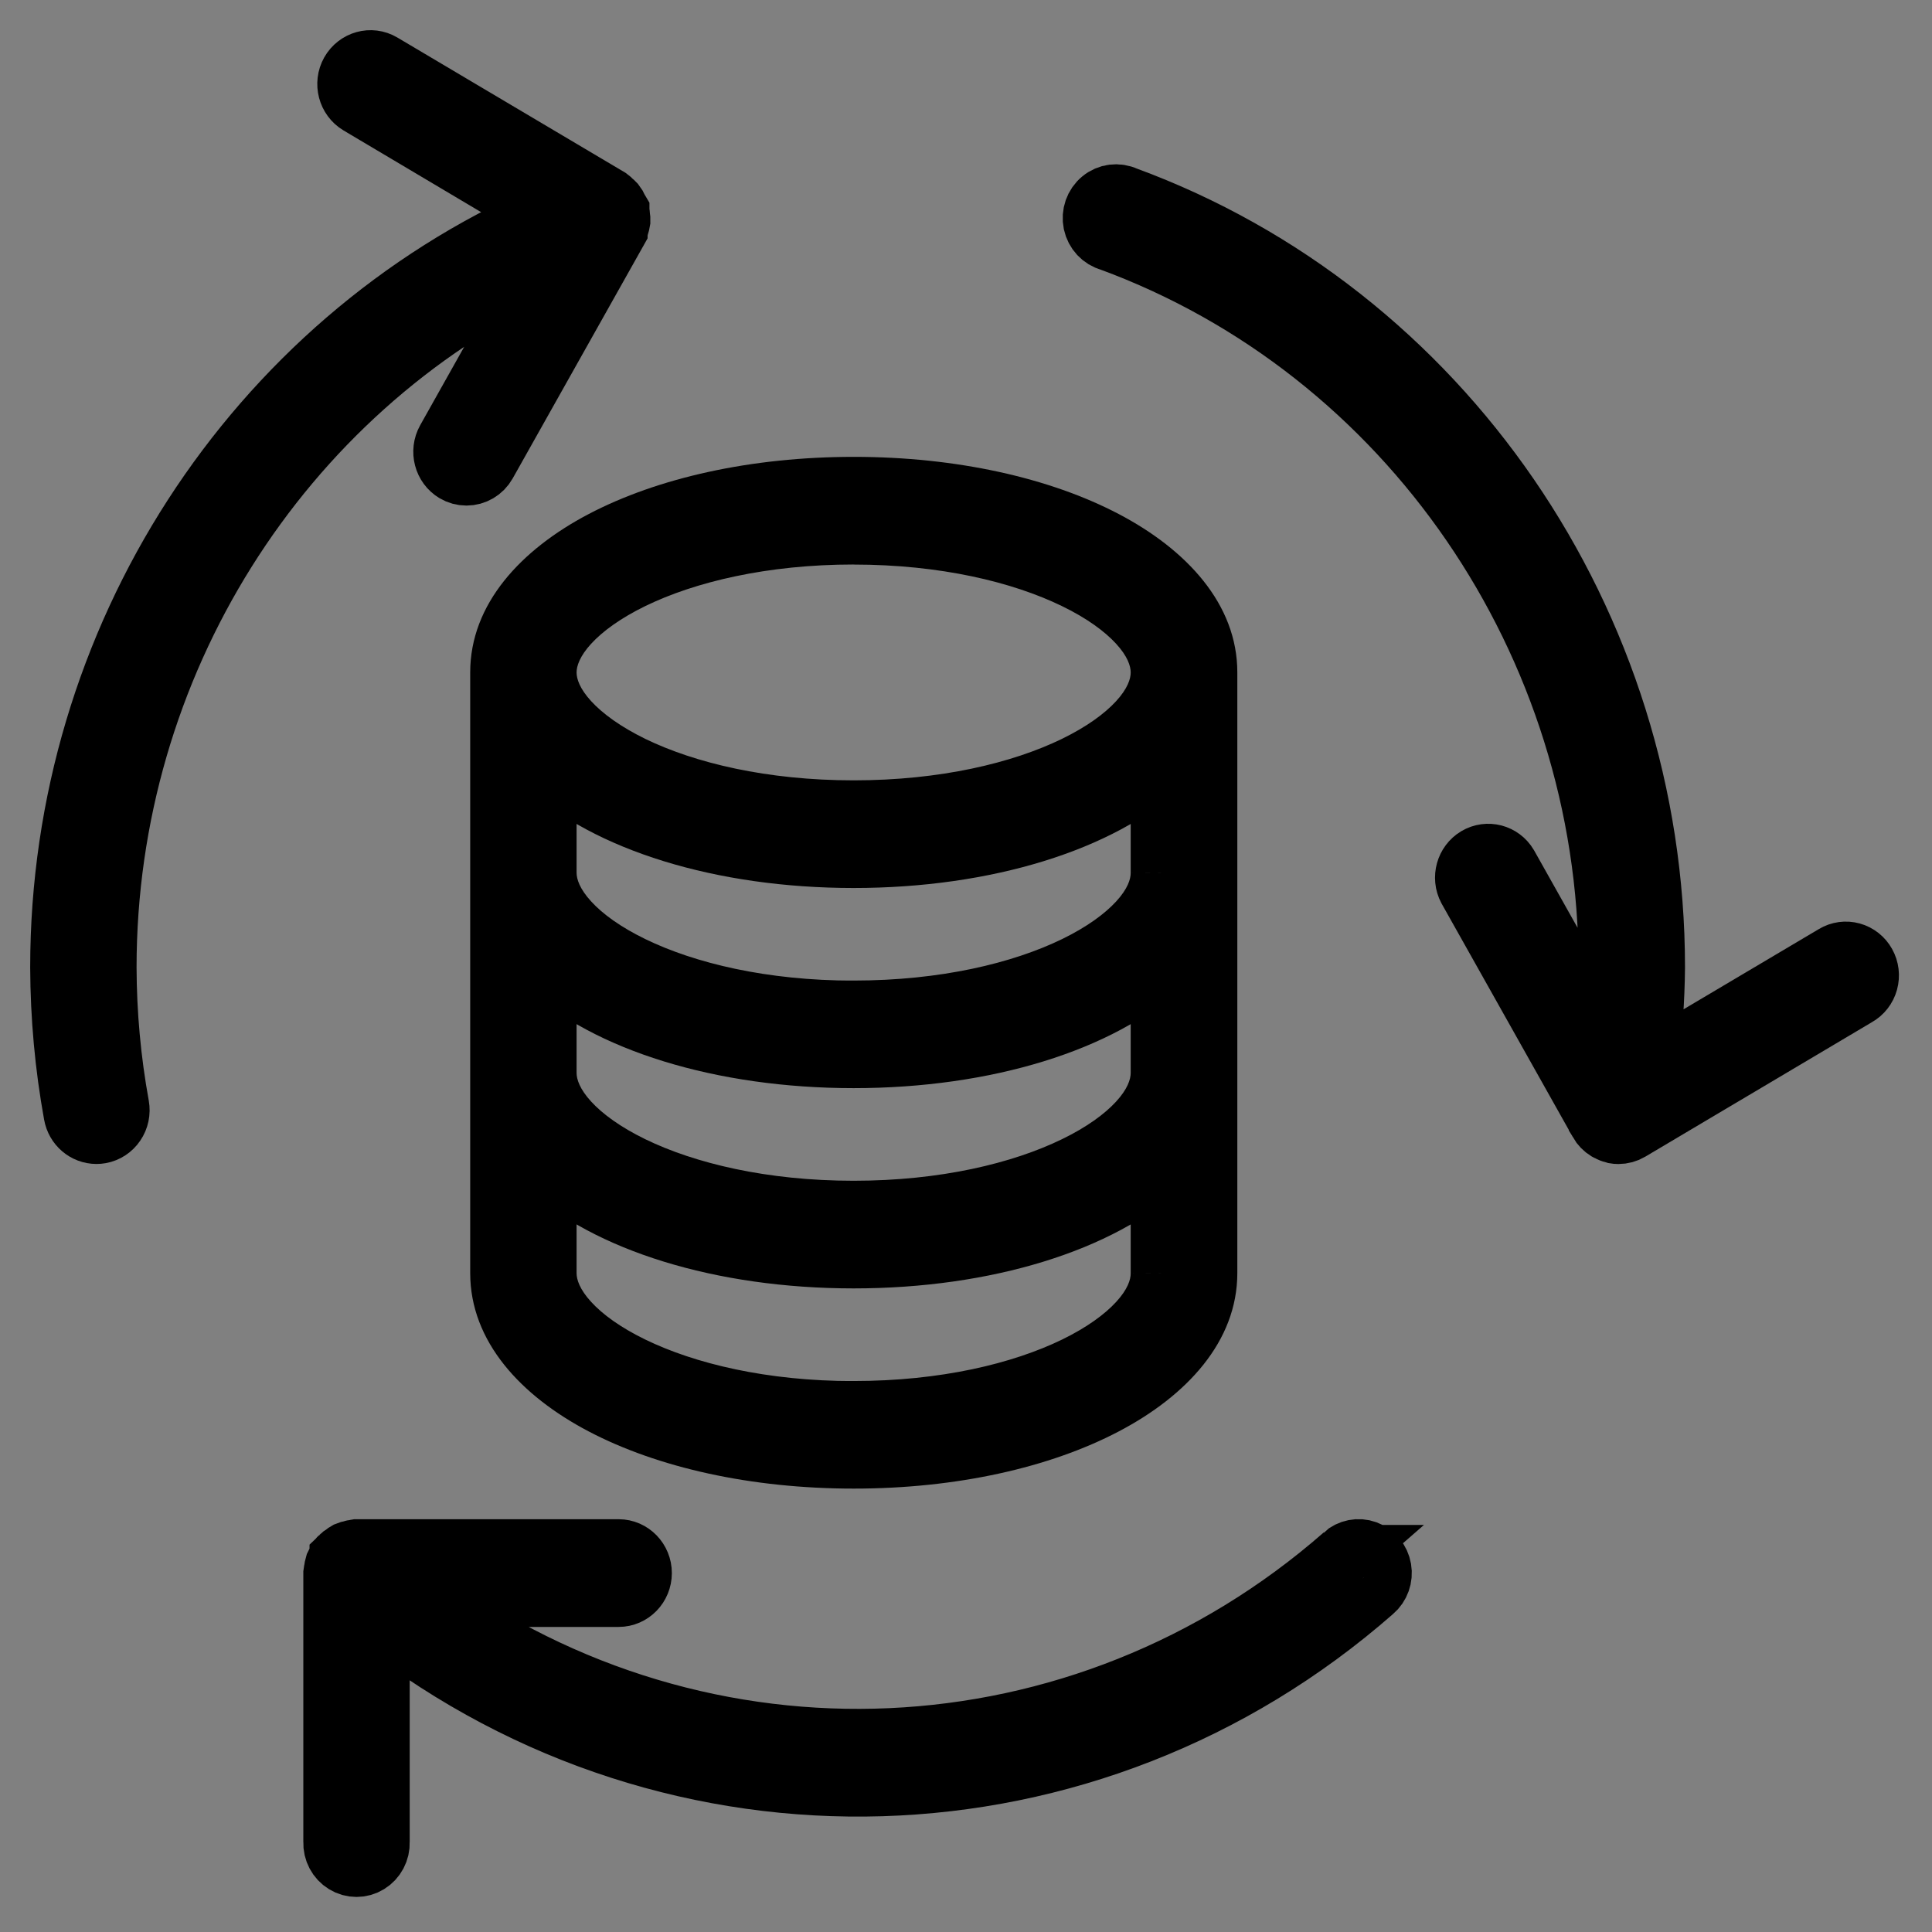 <svg width="32" height="32" viewBox="0 0 32 32" fill="none" xmlns="http://www.w3.org/2000/svg">
<rect x="0" y="0" width="32" height="32" fill="#808080" stroke="none"/>
<path fill-rule="evenodd" clip-rule="evenodd" d="M8.288 11.137V21.086C8.288 22.807 10.858 24.156 14.141 24.156C17.424 24.156 19.994 22.807 19.994 21.086V11.137C19.994 9.417 17.423 8.067 14.141 8.067C10.859 8.067 8.288 9.417 8.288 11.137ZM9.05 15.985C10.047 16.91 11.929 17.523 14.139 17.523C16.349 17.523 18.233 16.91 19.228 15.985V17.77C19.228 18.852 17.138 20.057 14.139 20.057C11.14 20.057 9.05 18.852 9.05 17.77V15.985ZM9.05 14.455C9.05 15.536 11.138 16.742 14.139 16.742L14.141 16.741C17.141 16.741 19.232 15.536 19.228 14.454V12.669C18.233 13.595 16.349 14.208 14.139 14.208C11.929 14.208 10.047 13.595 9.05 12.669V14.455ZM14.139 23.375C11.138 23.375 9.05 22.169 9.05 21.088V19.302C10.047 20.228 11.929 20.84 14.139 20.84C16.349 20.84 18.233 20.228 19.228 19.302V21.087C19.232 22.169 17.141 23.374 14.141 23.374L14.139 23.375ZM19.228 11.138C19.228 10.057 17.139 8.851 14.139 8.851L14.141 8.85C11.14 8.85 9.05 10.057 9.05 11.138C9.05 12.22 11.14 13.425 14.139 13.425C17.138 13.425 19.228 12.22 19.228 11.138Z" fill="currentColor"/>
<path d="M9.05 15.985L9.39 15.619L8.55 14.839V15.985H9.05ZM19.228 15.985H19.728V14.838L18.888 15.619L19.228 15.985ZM14.139 16.742V17.242H14.222L14.301 17.215L14.139 16.742ZM14.141 16.741V16.241H14.058L13.979 16.268L14.141 16.741ZM19.228 14.454H18.728L18.728 14.456L19.228 14.454ZM19.228 12.669H19.728V11.522L18.888 12.303L19.228 12.669ZM9.05 12.669L9.39 12.303L8.55 11.523V12.669H9.05ZM14.139 23.375V23.875H14.222L14.301 23.848L14.139 23.375ZM9.05 19.302L9.39 18.936L8.55 18.156V19.302H9.05ZM19.228 19.302H19.728V18.155L18.888 18.936L19.228 19.302ZM19.228 21.087H18.728L18.728 21.089L19.228 21.087ZM14.141 23.374V22.874H14.058L13.979 22.901L14.141 23.374ZM14.139 8.851L13.977 8.378L14.139 9.351V8.851ZM14.141 8.85L14.303 9.323L14.141 8.35V8.85ZM8.788 21.086V11.137H7.788V21.086H8.788ZM14.141 23.656C12.561 23.656 11.182 23.33 10.216 22.823C9.231 22.307 8.788 21.672 8.788 21.086H7.788C7.788 22.221 8.63 23.121 9.751 23.709C10.891 24.307 12.438 24.656 14.141 24.656V23.656ZM19.494 21.086C19.494 21.673 19.051 22.307 18.066 22.824C17.1 23.33 15.721 23.656 14.141 23.656V24.656C15.844 24.656 17.391 24.307 18.53 23.709C19.652 23.121 20.494 22.221 20.494 21.086H19.494ZM19.494 11.137V21.086H20.494V11.137H19.494ZM14.141 8.567C15.72 8.567 17.1 8.893 18.066 9.4C19.05 9.916 19.494 10.551 19.494 11.137H20.494C20.494 10.003 19.651 9.102 18.53 8.514C17.39 7.916 15.844 7.567 14.141 7.567V8.567ZM8.788 11.137C8.788 10.551 9.231 9.916 10.216 9.4C11.182 8.893 12.562 8.567 14.141 8.567V7.567C12.438 7.567 10.891 7.916 9.751 8.514C8.63 9.102 7.788 10.003 7.788 11.137H8.788ZM14.139 17.023C11.997 17.023 10.259 16.425 9.39 15.619L8.71 16.352C9.835 17.396 11.862 18.023 14.139 18.023V17.023ZM18.888 15.619C18.02 16.425 16.282 17.023 14.139 17.023V18.023C16.416 18.023 18.445 17.396 19.569 16.351L18.888 15.619ZM19.728 17.77V15.985H18.728V17.77H19.728ZM14.139 20.557C15.7 20.557 17.05 20.244 18.027 19.769C18.514 19.532 18.927 19.245 19.223 18.921C19.518 18.599 19.728 18.206 19.728 17.77H18.728C18.728 17.875 18.677 18.038 18.486 18.246C18.297 18.452 17.999 18.67 17.589 18.869C16.771 19.267 15.576 19.557 14.139 19.557V20.557ZM8.55 17.77C8.55 18.206 8.759 18.599 9.054 18.921C9.351 19.245 9.764 19.532 10.251 19.769C11.228 20.244 12.577 20.557 14.139 20.557V19.557C12.702 19.557 11.507 19.267 10.688 18.869C10.279 18.67 9.981 18.452 9.792 18.246C9.601 18.038 9.55 17.875 9.55 17.77H8.55ZM8.55 15.985V17.77H9.55V15.985H8.55ZM14.139 16.242C12.701 16.242 11.506 15.952 10.688 15.554C10.278 15.355 9.98 15.137 9.792 14.931C9.601 14.723 9.55 14.56 9.55 14.455H8.55C8.55 14.891 8.759 15.284 9.054 15.606C9.351 15.93 9.763 16.216 10.25 16.454C11.227 16.929 12.576 17.242 14.139 17.242V16.242ZM13.979 16.268L13.977 16.269L14.301 17.215L14.303 17.214L13.979 16.268ZM18.728 14.456C18.729 14.56 18.678 14.723 18.488 14.93C18.299 15.136 18.002 15.354 17.592 15.554C16.774 15.952 15.579 16.241 14.141 16.241V17.241C15.703 17.241 17.053 16.928 18.03 16.453C18.517 16.216 18.929 15.93 19.226 15.605C19.52 15.283 19.73 14.889 19.728 14.453L18.728 14.456ZM18.728 12.669V14.454H19.728V12.669H18.728ZM14.139 14.708C16.416 14.708 18.445 14.08 19.569 13.036L18.888 12.303C18.02 13.109 16.281 13.708 14.139 13.708V14.708ZM8.71 13.036C9.835 14.08 11.861 14.708 14.139 14.708V13.708C11.997 13.708 10.259 13.11 9.39 12.303L8.71 13.036ZM9.55 14.455V12.669H8.55V14.455H9.55ZM8.55 21.088C8.55 21.524 8.759 21.917 9.054 22.239C9.351 22.563 9.763 22.849 10.25 23.087C11.227 23.562 12.576 23.875 14.139 23.875V22.875C12.701 22.875 11.506 22.585 10.688 22.187C10.278 21.988 9.98 21.77 9.792 21.564C9.601 21.356 9.55 21.193 9.55 21.088H8.55ZM8.55 19.302V21.088H9.55V19.302H8.55ZM14.139 20.34C11.997 20.34 10.259 19.742 9.39 18.936L8.71 19.669C9.835 20.713 11.862 21.34 14.139 21.34V20.34ZM18.888 18.936C18.02 19.742 16.282 20.34 14.139 20.34V21.34C16.416 21.34 18.445 20.713 19.569 19.669L18.888 18.936ZM19.728 21.087V19.302H18.728V21.087H19.728ZM14.141 23.874C15.703 23.874 17.053 23.561 18.03 23.086C18.517 22.849 18.929 22.563 19.226 22.238C19.52 21.916 19.73 21.522 19.728 21.086L18.728 21.089C18.729 21.193 18.678 21.356 18.488 21.563C18.299 21.769 18.002 21.987 17.592 22.187C16.774 22.585 15.579 22.874 14.141 22.874V23.874ZM14.301 23.848L14.303 23.847L13.979 22.901L13.977 22.902L14.301 23.848ZM14.139 9.351C15.577 9.351 16.772 9.641 17.59 10.039C18 10.238 18.297 10.456 18.486 10.662C18.677 10.87 18.728 11.033 18.728 11.138H19.728C19.728 10.702 19.519 10.309 19.224 9.987C18.927 9.663 18.515 9.377 18.027 9.139C17.051 8.664 15.701 8.351 14.139 8.351V9.351ZM13.979 8.377L13.977 8.378L14.301 9.324L14.303 9.323L13.979 8.377ZM9.55 11.138C9.55 11.034 9.601 10.87 9.792 10.662C9.981 10.456 10.279 10.238 10.689 10.038C11.507 9.64 12.703 9.35 14.141 9.35V8.35C12.578 8.35 11.229 8.664 10.251 9.139C9.764 9.376 9.351 9.663 9.054 9.987C8.759 10.309 8.55 10.702 8.55 11.138H9.55ZM14.139 12.925C12.702 12.925 11.507 12.636 10.688 12.238C10.279 12.038 9.981 11.82 9.792 11.614C9.601 11.406 9.55 11.243 9.55 11.138H8.55C8.55 11.574 8.759 11.967 9.054 12.29C9.351 12.614 9.764 12.9 10.251 13.137C11.228 13.612 12.577 13.925 14.139 13.925V12.925ZM18.728 11.138C18.728 11.243 18.677 11.406 18.486 11.614C18.297 11.82 17.999 12.038 17.589 12.238C16.771 12.636 15.576 12.925 14.139 12.925V13.925C15.7 13.925 17.05 13.612 18.027 13.137C18.514 12.9 18.927 12.614 19.223 12.29C19.518 11.967 19.728 11.574 19.728 11.138H18.728Z" fill="currentColor"/>
<path d="M22.255 25.758C17.928 29.547 11.65 29.83 7.018 26.447H10.247C10.457 26.447 10.628 26.271 10.628 26.055C10.628 25.839 10.457 25.663 10.247 25.663H5.907C5.901 25.664 5.896 25.665 5.891 25.667C5.865 25.669 5.84 25.674 5.816 25.683C5.793 25.687 5.77 25.693 5.749 25.702C5.729 25.713 5.711 25.725 5.694 25.74C5.669 25.754 5.647 25.771 5.627 25.791C5.627 25.795 5.618 25.797 5.615 25.801C5.605 25.817 5.596 25.833 5.589 25.85C5.574 25.872 5.561 25.895 5.55 25.919C5.542 25.945 5.537 25.973 5.534 26.001C5.53 26.018 5.526 26.035 5.524 26.053V30.512C5.518 30.655 5.59 30.791 5.71 30.864C5.83 30.938 5.98 30.938 6.1 30.864C6.22 30.791 6.292 30.655 6.286 30.512V26.856C11.207 30.679 18.054 30.471 22.746 26.355C22.852 26.265 22.902 26.123 22.878 25.985C22.854 25.846 22.759 25.731 22.629 25.684C22.5 25.637 22.356 25.666 22.253 25.758H22.255Z" fill="white" stroke="currentColor"/>
<path d="M9.004 4.423L7.396 7.287C7.291 7.474 7.354 7.714 7.536 7.822C7.593 7.856 7.659 7.874 7.726 7.874C7.862 7.874 7.988 7.8 8.056 7.679L10.226 3.817C10.226 3.813 10.226 3.809 10.23 3.805C10.242 3.777 10.252 3.748 10.258 3.718C10.264 3.699 10.27 3.679 10.273 3.658C10.274 3.635 10.272 3.612 10.268 3.589C10.267 3.561 10.263 3.532 10.257 3.504C10.257 3.5 10.257 3.495 10.257 3.491C10.249 3.477 10.242 3.464 10.233 3.451C10.221 3.422 10.205 3.395 10.186 3.371C10.171 3.355 10.155 3.34 10.138 3.327C10.123 3.31 10.106 3.295 10.088 3.282L6.327 1.052C6.145 0.944 5.912 1.009 5.806 1.196C5.701 1.383 5.764 1.623 5.946 1.731L9.026 3.56C4.197 5.68 1 10.586 1 16.022C1.003 16.839 1.077 17.655 1.223 18.458C1.256 18.644 1.414 18.779 1.598 18.779C1.62 18.779 1.643 18.777 1.665 18.773C1.764 18.755 1.853 18.696 1.91 18.611C1.968 18.526 1.99 18.42 1.972 18.318C1.834 17.561 1.764 16.793 1.762 16.022C1.762 11.02 4.632 6.494 9.004 4.423Z" fill="currentColor" stroke="currentColor"/>
<path d="M30.902 15.961C30.852 15.871 30.769 15.805 30.671 15.778C30.574 15.751 30.469 15.765 30.382 15.818L27.294 17.649C27.365 17.11 27.404 16.566 27.409 16.022C27.409 10.311 23.886 5.182 18.642 3.256C18.511 3.195 18.357 3.214 18.245 3.307C18.132 3.399 18.08 3.549 18.11 3.694C18.141 3.839 18.248 3.954 18.387 3.991C23.327 5.806 26.647 10.64 26.647 16.022C26.647 16.409 26.625 16.801 26.587 17.201L24.974 14.331C24.866 14.15 24.638 14.091 24.459 14.197C24.281 14.303 24.216 14.536 24.314 14.722L26.484 18.583V18.587C26.517 18.643 26.563 18.691 26.618 18.724C26.626 18.729 26.635 18.73 26.643 18.735C26.673 18.753 26.706 18.766 26.739 18.774C26.761 18.778 26.784 18.78 26.806 18.78C26.873 18.78 26.939 18.762 26.996 18.728L30.754 16.498C30.844 16.448 30.91 16.363 30.938 16.262C30.966 16.16 30.953 16.052 30.902 15.961Z" fill="currentColor" stroke="currentColor"/>
</svg>
